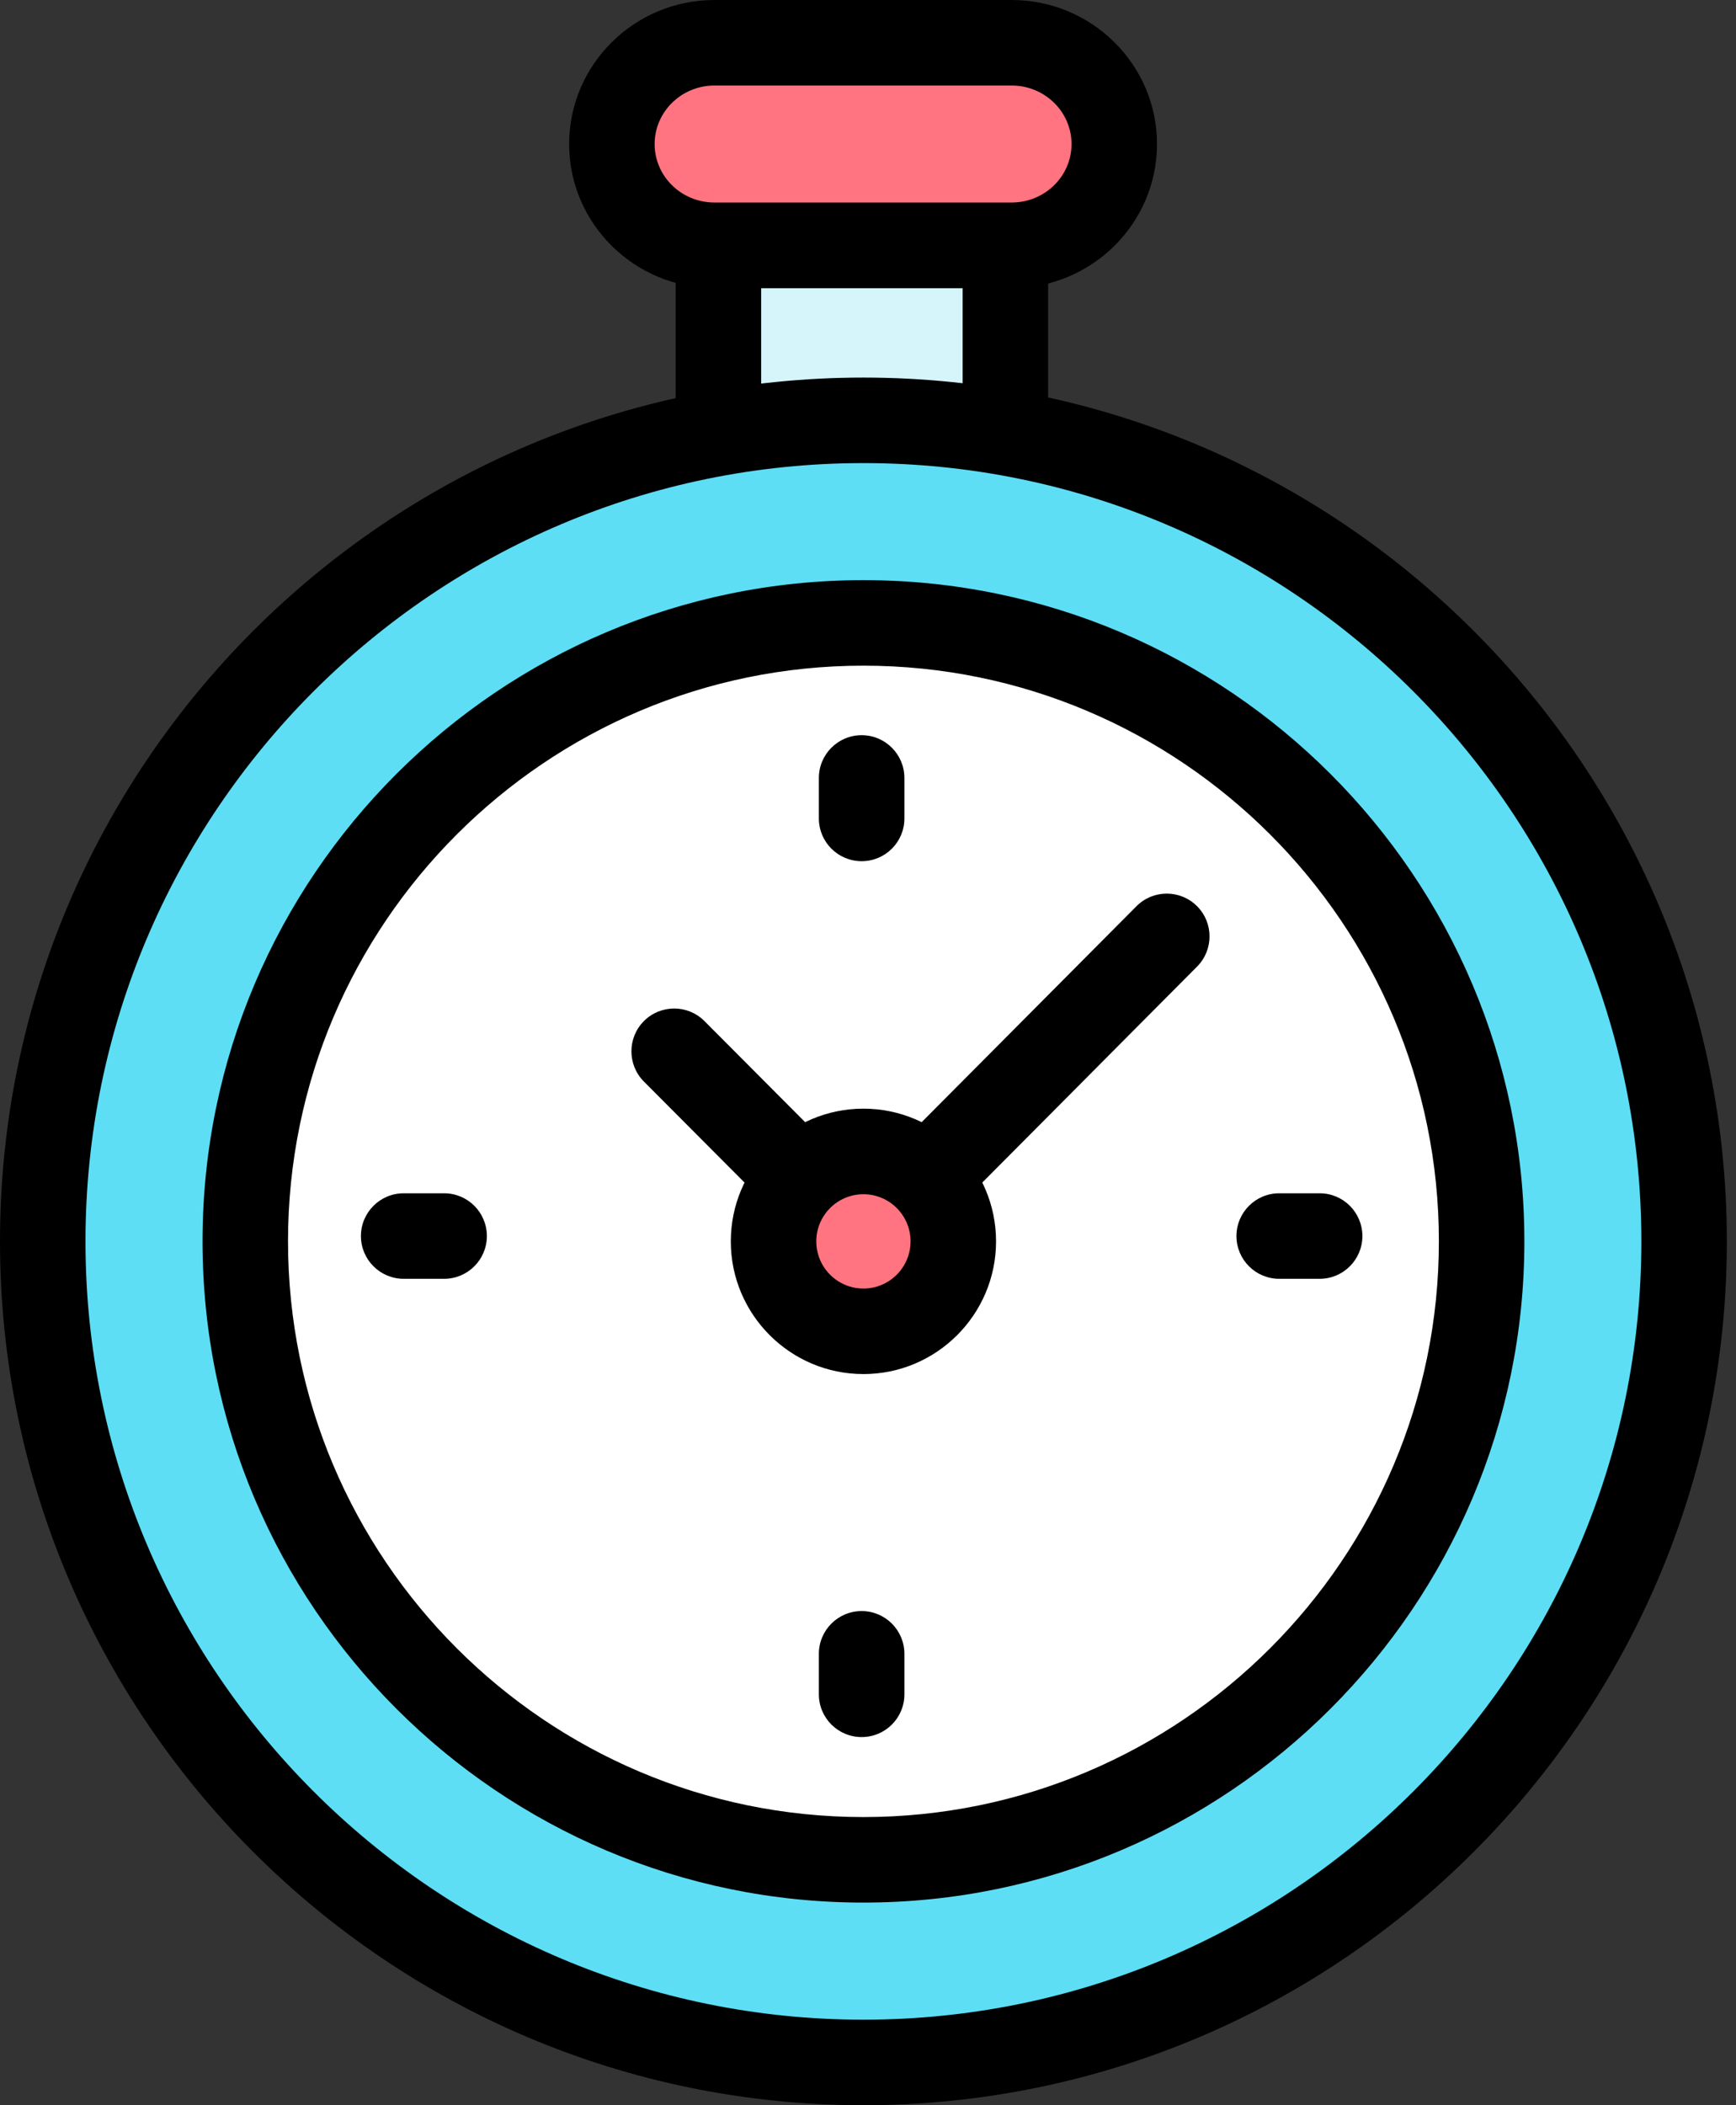 <svg width="33" height="40" viewBox="0 0 33 40" fill="none" xmlns="http://www.w3.org/2000/svg">
<rect x="0" y="0" width="33" height="40" fill="#333333" stroke="none"/>
<path d="M19.111 4.661H13.656V9.714H19.111V4.661Z" fill="#D5F5FB"/>
<path d="M19.924 10.527H12.844V3.848H19.924V10.527ZM14.469 8.901H18.299V5.473H14.469V8.901Z" fill="black"/>
<path d="M16.413 39.187C25.029 39.187 32.013 32.203 32.013 23.587C32.013 14.971 25.029 7.986 16.413 7.986C7.797 7.986 0.812 14.971 0.812 23.587C0.812 32.203 7.797 39.187 16.413 39.187Z" fill="#5DDEF5"/>
<path d="M16.413 40C7.363 40 0 32.637 0 23.587C0 14.537 7.363 7.174 16.413 7.174C25.463 7.174 32.826 14.537 32.826 23.587C32.826 32.637 25.463 40 16.413 40ZM16.413 8.799C8.259 8.799 1.625 15.433 1.625 23.587C1.625 31.741 8.259 38.375 16.413 38.375C24.567 38.375 31.201 31.741 31.201 23.587C31.201 15.433 24.567 8.799 16.413 8.799Z" fill="black"/>
<path d="M16.414 35.337C22.904 35.337 28.165 30.076 28.165 23.586C28.165 17.096 22.904 11.835 16.414 11.835C9.924 11.835 4.663 17.096 4.663 23.586C4.663 30.076 9.924 35.337 16.414 35.337Z" fill="white"/>
<path d="M16.413 36.15C9.486 36.15 3.85 30.514 3.85 23.586C3.85 16.659 9.486 11.023 16.413 11.023C23.341 11.023 28.977 16.659 28.977 23.586C28.977 30.514 23.341 36.15 16.413 36.15ZM16.413 12.648C10.382 12.648 5.475 17.555 5.475 23.586C5.475 29.618 10.382 34.525 16.413 34.525C22.445 34.525 27.352 29.618 27.352 23.586C27.352 17.555 22.445 12.648 16.413 12.648Z" fill="black"/>
<path d="M8.443 24.298H7.674C7.225 24.298 6.861 23.934 6.861 23.486C6.861 23.037 7.225 22.673 7.674 22.673H8.443C8.891 22.673 9.255 23.037 9.255 23.486C9.255 23.934 8.891 24.298 8.443 24.298Z" fill="black"/>
<path d="M25.086 24.298H24.317C23.868 24.298 23.504 23.934 23.504 23.486C23.504 23.037 23.868 22.673 24.317 22.673H25.086C25.534 22.673 25.898 23.037 25.898 23.486C25.898 23.934 25.534 24.298 25.086 24.298Z" fill="black"/>
<path d="M16.379 33.005C15.93 33.005 15.566 32.642 15.566 32.193V31.424C15.566 30.975 15.93 30.611 16.379 30.611C16.828 30.611 17.192 30.975 17.192 31.424V32.193C17.192 32.642 16.829 33.005 16.379 33.005Z" fill="black"/>
<path d="M16.379 16.363C15.93 16.363 15.566 15.999 15.566 15.551V14.782C15.566 14.333 15.93 13.969 16.379 13.969C16.828 13.969 17.192 14.333 17.192 14.782V15.551C17.192 15.999 16.829 16.363 16.379 16.363Z" fill="black"/>
<path d="M21.182 2.737C21.182 1.678 20.304 0.813 19.232 0.813H13.582C12.509 0.813 11.631 1.678 11.631 2.737C11.631 3.795 12.509 4.661 13.582 4.661H19.232C20.304 4.661 21.182 3.795 21.182 2.737Z" fill="#FF7480"/>
<path d="M19.231 5.474H13.581C12.058 5.474 10.819 4.246 10.819 2.737C10.819 1.228 12.058 0 13.581 0H19.231C20.755 0 21.994 1.228 21.994 2.737C21.994 4.246 20.755 5.474 19.231 5.474ZM13.581 1.625C12.954 1.625 12.444 2.124 12.444 2.737C12.444 3.35 12.954 3.848 13.581 3.848H19.231C19.859 3.848 20.369 3.35 20.369 2.737C20.369 2.124 19.859 1.625 19.231 1.625H13.581Z" fill="black"/>
<path d="M16.413 24.399C16.205 24.399 15.996 24.319 15.838 24.16L12.239 20.549C11.923 20.231 11.924 19.716 12.242 19.399C12.559 19.083 13.074 19.083 13.391 19.401L16.989 23.012C17.306 23.33 17.305 23.844 16.987 24.162C16.828 24.32 16.621 24.399 16.413 24.399Z" fill="black"/>
<path d="M16.413 24.399C16.206 24.399 15.998 24.32 15.84 24.163C15.522 23.846 15.521 23.332 15.837 23.013L21.603 17.219C21.919 16.9 22.434 16.899 22.753 17.216C23.071 17.532 23.072 18.047 22.756 18.365L16.99 24.16C16.831 24.319 16.622 24.399 16.413 24.399Z" fill="black"/>
<path d="M16.413 25.295C17.356 25.295 18.121 24.53 18.121 23.586C18.121 22.643 17.356 21.878 16.413 21.878C15.469 21.878 14.704 22.643 14.704 23.586C14.704 24.53 15.469 25.295 16.413 25.295Z" fill="#FF7480"/>
<path d="M16.413 26.108C15.023 26.108 13.892 24.977 13.892 23.587C13.892 22.196 15.023 21.065 16.413 21.065C17.803 21.065 18.934 22.196 18.934 23.587C18.934 24.977 17.803 26.108 16.413 26.108ZM16.413 22.691C15.919 22.691 15.517 23.092 15.517 23.587C15.517 24.081 15.919 24.483 16.413 24.483C16.907 24.483 17.309 24.081 17.309 23.587C17.309 23.092 16.907 22.691 16.413 22.691Z" fill="black"/>
</svg>
